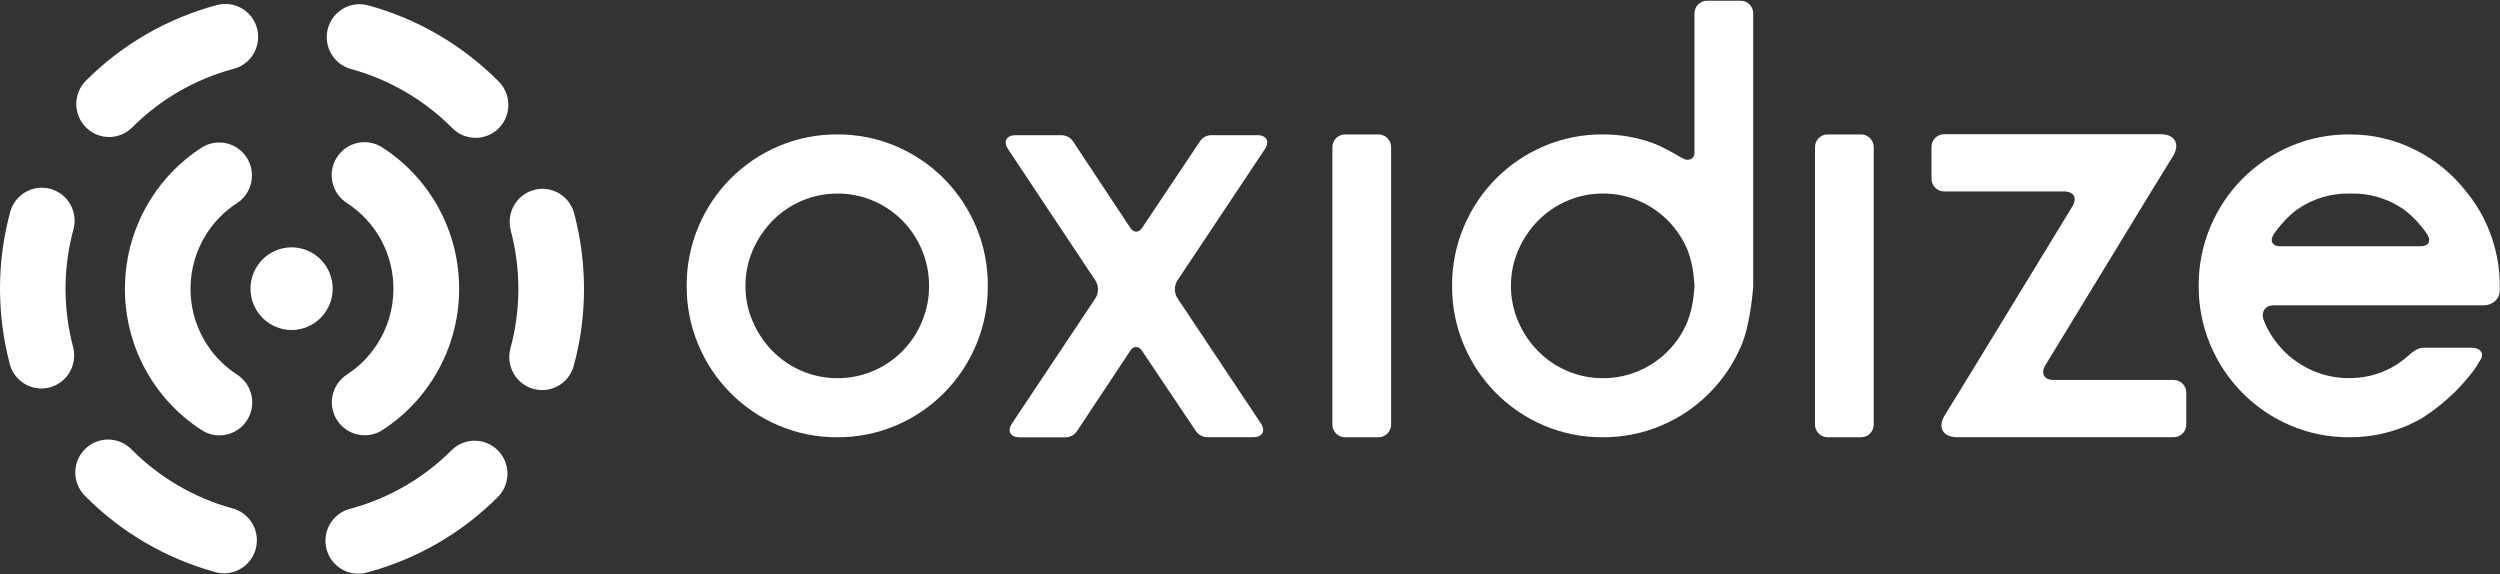<svg id="logo-for-footer" width="235" height="54" viewBox="0 0 235 54" fill="none" xmlns="http://www.w3.org/2000/svg">
      <rect x="0" y="0" width="235" height="54" fill="#333333" stroke="none"/>
      <path d="M33.671 53.925C32.992 53.924 32.331 53.697 31.793 53.28C31.254 52.863 30.868 52.279 30.694 51.618C30.59 51.224 30.566 50.814 30.62 50.41C30.675 50.007 30.808 49.618 31.012 49.266C31.216 48.915 31.488 48.607 31.81 48.361C32.133 48.114 32.5 47.934 32.892 47.831C36.501 46.872 39.795 44.974 42.443 42.329C43.023 41.749 43.808 41.425 44.625 41.427C45.443 41.429 46.226 41.758 46.802 42.34C47.088 42.629 47.315 42.971 47.469 43.347C47.623 43.724 47.702 44.127 47.701 44.534C47.7 44.941 47.62 45.344 47.464 45.72C47.308 46.095 47.08 46.437 46.793 46.724C43.376 50.138 39.125 52.586 34.468 53.823C34.208 53.892 33.94 53.926 33.671 53.925ZM21.067 53.891C20.793 53.891 20.52 53.855 20.256 53.782C15.612 52.509 11.38 50.035 7.981 46.607C7.695 46.319 7.468 45.978 7.313 45.602C7.158 45.226 7.078 44.822 7.078 44.415C7.078 44.008 7.158 43.605 7.313 43.229C7.468 42.853 7.695 42.511 7.981 42.224C8.559 41.642 9.343 41.316 10.161 41.316C10.978 41.316 11.762 41.642 12.34 42.224C14.979 44.886 18.266 46.806 21.873 47.793C22.264 47.9 22.63 48.083 22.95 48.332C23.27 48.581 23.539 48.891 23.74 49.244C23.941 49.597 24.071 49.987 24.122 50.391C24.174 50.795 24.146 51.205 24.039 51.598C23.863 52.255 23.477 52.836 22.94 53.251C22.403 53.666 21.745 53.891 21.067 53.893V53.891ZM50.956 36.666C50.681 36.665 50.407 36.629 50.142 36.556C49.752 36.449 49.386 36.266 49.066 36.017C48.746 35.767 48.478 35.457 48.277 35.104C48.076 34.75 47.947 34.361 47.896 33.957C47.845 33.553 47.873 33.143 47.98 32.75C48.474 30.929 48.726 29.05 48.727 27.162C48.726 25.311 48.487 23.468 48.015 21.679V21.654C47.803 20.861 47.913 20.015 48.321 19.302C48.729 18.59 49.402 18.07 50.191 17.856C50.98 17.642 51.822 17.753 52.53 18.163C53.238 18.574 53.756 19.25 53.969 20.044L53.984 20.1C54.589 22.405 54.896 24.778 54.898 27.162C54.897 29.6 54.574 32.027 53.937 34.38C53.759 35.038 53.37 35.618 52.832 36.032C52.293 36.445 51.633 36.669 50.956 36.667V36.666ZM3.892 36.519C3.212 36.518 2.552 36.292 2.014 35.875C1.475 35.458 1.089 34.873 0.916 34.212V34.194C0.309 31.888 0.002 29.513 0 27.128C0 24.697 0.322 22.277 0.957 19.931C1.063 19.538 1.245 19.17 1.492 18.848C1.74 18.526 2.048 18.256 2.399 18.054C2.75 17.851 3.137 17.721 3.539 17.669C3.94 17.617 4.348 17.645 4.738 17.752C5.129 17.859 5.495 18.042 5.815 18.291C6.136 18.54 6.404 18.85 6.605 19.203C6.806 19.556 6.936 19.946 6.988 20.35C7.039 20.754 7.011 21.164 6.905 21.557C6.412 23.372 6.161 25.246 6.157 27.128C6.158 28.979 6.398 30.822 6.869 32.611V32.622C7.078 33.418 6.964 34.264 6.553 34.975C6.142 35.686 5.467 36.204 4.677 36.416C4.42 36.484 4.157 36.519 3.892 36.521V36.519ZM44.705 12.957C44.299 12.958 43.898 12.877 43.523 12.721C43.148 12.564 42.808 12.335 42.522 12.046C39.881 9.388 36.595 7.471 32.989 6.486C32.2 6.27 31.528 5.749 31.122 5.036C30.715 4.323 30.607 3.476 30.821 2.683C30.927 2.29 31.109 1.922 31.356 1.599C31.604 1.277 31.912 1.007 32.263 0.804C32.614 0.602 33.002 0.471 33.404 0.419C33.805 0.367 34.213 0.396 34.604 0.503C39.25 1.771 43.484 4.242 46.885 7.668C47.462 8.249 47.787 9.038 47.787 9.86C47.787 10.682 47.462 11.47 46.885 12.051C46.599 12.339 46.259 12.568 45.885 12.724C45.511 12.88 45.11 12.96 44.705 12.959V12.957ZM10.256 12.878C9.851 12.879 9.449 12.798 9.075 12.642C8.7 12.486 8.361 12.256 8.075 11.967C7.788 11.679 7.561 11.337 7.406 10.961C7.251 10.585 7.171 10.182 7.171 9.775C7.171 9.368 7.251 8.965 7.406 8.589C7.561 8.213 7.788 7.871 8.075 7.583C11.49 4.167 15.739 1.716 20.395 0.474C20.786 0.37 21.194 0.344 21.595 0.398C21.996 0.452 22.383 0.585 22.733 0.79C23.083 0.994 23.39 1.266 23.635 1.589C23.881 1.913 24.061 2.282 24.165 2.675C24.374 3.47 24.261 4.316 23.851 5.027C23.44 5.738 22.766 6.256 21.976 6.467C18.367 7.427 15.074 9.327 12.428 11.974C11.852 12.554 11.071 12.88 10.256 12.88V12.878Z" fill="white"/>
      <path d="M20.632 40.927C20.047 40.927 19.474 40.759 18.981 40.442L18.961 40.431C16.743 39.004 14.918 37.038 13.657 34.714C12.395 32.39 11.737 29.783 11.744 27.136C11.744 24.117 12.607 21.162 14.23 18.623C15.44 16.722 17.044 15.107 18.933 13.888C19.62 13.443 20.455 13.291 21.254 13.465C22.053 13.638 22.751 14.124 23.195 14.814C23.637 15.506 23.788 16.346 23.615 17.149C23.442 17.953 22.959 18.655 22.271 19.1C21.126 19.839 20.153 20.818 19.419 21.97C18.433 23.511 17.909 25.304 17.909 27.136C17.903 28.745 18.303 30.33 19.07 31.743C19.837 33.156 20.946 34.352 22.295 35.218C22.981 35.661 23.464 36.358 23.639 37.158C23.814 37.959 23.667 38.796 23.23 39.487C22.953 39.927 22.569 40.29 22.115 40.542C21.66 40.794 21.151 40.926 20.632 40.927ZM34.277 40.914C33.76 40.915 33.251 40.785 32.798 40.536C32.344 40.287 31.96 39.928 31.681 39.491C31.24 38.798 31.09 37.958 31.266 37.154C31.441 36.351 31.926 35.65 32.615 35.207C33.763 34.464 34.737 33.481 35.471 32.324C36.457 30.783 36.982 28.99 36.983 27.158C36.988 25.548 36.589 23.964 35.822 22.551C35.055 21.138 33.945 19.942 32.596 19.076C31.909 18.633 31.425 17.933 31.25 17.132C31.075 16.33 31.223 15.491 31.662 14.799C32.101 14.106 32.795 13.616 33.593 13.438C34.391 13.26 35.227 13.407 35.916 13.848L35.937 13.861C38.156 15.287 39.982 17.253 41.245 19.578C42.507 21.902 43.166 24.51 43.159 27.158C43.159 30.177 42.296 33.132 40.671 35.671C39.461 37.578 37.854 39.198 35.961 40.419C35.46 40.745 34.875 40.917 34.279 40.914H34.277Z" fill="white"/>
      <path d="M27.417 31.021C26.391 31.021 25.407 30.612 24.681 29.883C23.955 29.154 23.547 28.165 23.546 27.134C23.547 26.104 23.955 25.116 24.679 24.388C25.403 23.66 26.385 23.25 27.41 23.248C28.434 23.25 29.416 23.66 30.14 24.388C30.864 25.116 31.272 26.104 31.273 27.134C31.272 28.163 30.866 29.149 30.143 29.878C29.42 30.606 28.44 31.017 27.417 31.021Z" fill="white"/>
      <path d="M78.701 12.638C80.598 12.624 82.477 13 84.223 13.743C85.905 14.458 87.433 15.492 88.726 16.788C90.016 18.087 91.044 19.625 91.754 21.316C92.493 23.072 92.867 24.962 92.853 26.869C92.867 28.776 92.493 30.665 91.754 32.421C91.044 34.113 90.016 35.65 88.726 36.949C87.434 38.246 85.905 39.28 84.223 39.994C82.477 40.737 80.598 41.113 78.701 41.1C76.805 41.114 74.926 40.737 73.18 39.994C71.498 39.281 69.969 38.247 68.677 36.949C67.386 35.651 66.358 34.113 65.649 32.421C64.91 30.665 64.536 28.776 64.55 26.869C64.536 24.962 64.91 23.072 65.649 21.316C66.358 19.624 67.386 18.087 68.677 16.788C69.969 15.491 71.498 14.457 73.18 13.743C74.926 13 76.805 12.624 78.701 12.638ZM78.728 35.547C79.875 35.553 81.011 35.324 82.068 34.874C83.097 34.44 84.031 33.808 84.819 33.013C85.608 32.219 86.234 31.277 86.662 30.241C87.11 29.175 87.338 28.029 87.331 26.872C87.338 25.716 87.11 24.57 86.662 23.504C86.234 22.467 85.608 21.524 84.819 20.728C84.031 19.934 83.096 19.302 82.068 18.867C81.011 18.418 79.875 18.189 78.728 18.194C77.58 18.189 76.444 18.418 75.387 18.867C74.359 19.302 73.424 19.934 72.636 20.728C71.846 21.528 71.212 22.469 70.767 23.504C70.303 24.566 70.067 25.713 70.073 26.872C70.067 28.032 70.303 29.179 70.767 30.241C71.211 31.276 71.845 32.218 72.636 33.017C73.424 33.812 74.359 34.444 75.387 34.878C76.444 35.327 77.581 35.554 78.728 35.547Z" fill="white"/>
      <path d="M110.659 26.387C110.514 26.63 110.437 26.909 110.437 27.192C110.437 27.475 110.514 27.753 110.659 27.996L118.509 39.778C118.993 40.506 118.679 41.094 117.808 41.094H113.425C113.234 41.083 113.048 41.031 112.878 40.94C112.709 40.85 112.562 40.724 112.446 40.571L107.332 32.949C107.036 32.508 106.552 32.508 106.259 32.949L101.201 40.579C101.085 40.733 100.937 40.861 100.767 40.952C100.597 41.043 100.41 41.096 100.217 41.107H95.838C94.967 41.107 94.653 40.513 95.137 39.791L102.988 28.009C103.133 27.767 103.209 27.488 103.209 27.205C103.209 26.922 103.133 26.644 102.988 26.401L94.763 14.025C94.279 13.299 94.595 12.709 95.464 12.709H99.846C100.038 12.72 100.225 12.773 100.395 12.864C100.565 12.955 100.713 13.082 100.829 13.237L106.268 21.444C106.561 21.887 107.046 21.887 107.341 21.444L112.831 13.232C112.946 13.078 113.094 12.951 113.263 12.861C113.432 12.77 113.619 12.718 113.81 12.707H118.195C119.064 12.707 119.38 13.301 118.896 14.023L110.659 26.387Z" fill="white"/>
      <path d="M129.584 12.638C129.897 12.638 130.197 12.764 130.419 12.986C130.64 13.209 130.765 13.511 130.765 13.826V39.912C130.765 40.227 130.64 40.529 130.419 40.751C130.197 40.974 129.897 41.099 129.584 41.1H126.425C126.112 41.099 125.812 40.973 125.591 40.751C125.37 40.528 125.245 40.226 125.244 39.912V13.826C125.245 13.511 125.37 13.209 125.591 12.987C125.812 12.764 126.112 12.639 126.425 12.638H129.584Z" fill="white"/>
      <path d="M164.809 26.842C164.809 26.857 164.768 27.303 164.717 27.833C164.717 27.833 164.442 30.696 163.71 32.421C163 34.113 161.972 35.65 160.682 36.949C159.39 38.247 157.861 39.281 156.179 39.994C154.43 40.738 152.548 41.114 150.65 41.1C148.754 41.114 146.874 40.737 145.128 39.994C143.446 39.28 141.917 38.246 140.625 36.949C139.335 35.65 138.307 34.113 137.597 32.421C136.858 30.665 136.484 28.776 136.498 26.869C136.484 24.962 136.858 23.072 137.597 21.316C138.307 19.625 139.335 18.087 140.625 16.788C141.918 15.492 143.447 14.458 145.128 13.743C146.874 13 148.754 12.624 150.65 12.638C152.229 12.627 153.798 12.892 155.287 13.42C156.384 13.814 157.635 14.585 158.196 14.901C158.756 15.217 159.291 14.878 159.28 14.38V1.256C159.281 0.942 159.405 0.64 159.627 0.417C159.848 0.195 160.148 0.069 160.461 0.068H163.62C163.933 0.069 164.233 0.194 164.455 0.417C164.676 0.64 164.801 0.941 164.801 1.256V26.842H164.809ZM150.685 35.547C151.832 35.553 152.968 35.324 154.024 34.874C155.053 34.44 155.988 33.807 156.777 33.013C157.564 32.218 158.19 31.276 158.62 30.241C158.914 29.468 159.107 28.66 159.196 27.837C159.246 27.307 159.287 26.861 159.287 26.846C159.287 26.831 159.246 26.384 159.194 25.854C159.107 25.039 158.914 24.239 158.62 23.474C158.185 22.448 157.559 21.516 156.777 20.726C155.987 19.933 155.052 19.3 154.024 18.865C152.967 18.416 151.832 18.187 150.685 18.192C149.537 18.187 148.4 18.416 147.343 18.865C146.315 19.3 145.38 19.932 144.592 20.726C143.802 21.526 143.168 22.468 142.723 23.502C142.26 24.564 142.024 25.711 142.029 26.871C142.023 28.03 142.258 29.178 142.721 30.241C143.166 31.276 143.8 32.217 144.59 33.017C145.378 33.812 146.312 34.444 147.341 34.878C148.399 35.327 149.537 35.555 150.685 35.547Z" fill="white"/>
      <path d="M174.949 12.638C175.262 12.639 175.562 12.764 175.783 12.987C176.004 13.209 176.129 13.511 176.13 13.826V39.912C176.129 40.226 176.004 40.528 175.783 40.751C175.562 40.973 175.262 41.099 174.949 41.1H171.79C171.477 41.099 171.177 40.974 170.955 40.751C170.734 40.529 170.609 40.227 170.609 39.912V13.826C170.609 13.511 170.734 13.209 170.955 12.986C171.177 12.764 171.477 12.638 171.79 12.638H174.949Z" fill="white"/>
      <path d="M234.49 23.203C233.999 21.347 233.122 19.617 231.916 18.128C230.632 16.444 228.985 15.074 227.099 14.121C225.157 13.129 223.006 12.62 220.828 12.638C218.932 12.624 217.053 13 215.306 13.743C213.625 14.458 212.096 15.492 210.804 16.788C209.514 18.087 208.485 19.625 207.775 21.316C207.037 23.072 206.663 24.962 206.676 26.869C206.662 28.776 207.037 30.665 207.775 32.421C208.486 34.112 209.514 35.65 210.804 36.949C212.096 38.246 213.625 39.28 215.306 39.995C217.053 40.738 218.932 41.114 220.828 41.1C223.006 41.117 225.157 40.609 227.099 39.617C229.03 38.63 230.983 36.622 230.983 36.622C231.558 36.023 232.098 35.39 232.6 34.728L232.622 34.696L232.916 34.228C233.219 33.741 233.235 33.703 233.235 33.703C233.495 33.126 233.088 32.69 232.348 32.69H229.572C228.824 32.69 228.092 32.69 227.811 32.69C227.224 32.69 226.755 33.094 226.204 33.59C225.637 34.073 225.008 34.477 224.334 34.791C223.233 35.297 222.035 35.553 220.824 35.543C219.819 35.55 218.821 35.377 217.876 35.032C216.963 34.7 216.112 34.218 215.357 33.604C214.604 32.991 213.96 32.254 213.454 31.423C213.168 30.975 212.933 30.496 212.755 29.995C212.534 29.284 212.961 28.701 213.701 28.701H233.469C233.689 28.7 233.906 28.654 234.108 28.567C234.309 28.48 234.491 28.352 234.643 28.192C234.861 27.946 234.98 27.627 234.976 27.297V26.869C234.982 25.63 234.818 24.397 234.49 23.203ZM227.548 23.149H214.34C213.592 23.149 213.327 22.64 213.734 22.021C213.734 22.021 214.755 20.461 216.131 19.555C217.524 18.642 219.157 18.168 220.82 18.194H220.944H221.067C222.73 18.168 224.363 18.642 225.757 19.555C227.134 20.461 228.155 22.021 228.155 22.021C228.561 22.64 228.288 23.149 227.548 23.149Z" fill="white"/>
      <path d="M204.332 35.716H193.028C192.143 35.716 191.798 35.096 192.259 34.337L196.818 26.857L201.652 18.921L202.661 17.273L204.256 14.683C204.958 13.542 204.443 12.615 203.108 12.615H182.743C182.43 12.617 182.131 12.742 181.91 12.965C181.688 13.187 181.563 13.489 181.562 13.803V16.811C181.563 17.125 181.688 17.427 181.909 17.649C182.13 17.872 182.43 17.997 182.743 17.998H194.048C194.932 17.998 195.278 18.619 194.816 19.378L190.257 26.857L185.416 34.788C185.14 35.243 184.685 35.985 184.405 36.438L182.811 39.028C182.11 40.167 182.624 41.096 183.958 41.096H204.332C204.645 41.095 204.945 40.969 205.166 40.747C205.387 40.524 205.511 40.222 205.512 39.908V36.9C205.51 36.587 205.385 36.286 205.164 36.065C204.943 35.843 204.644 35.718 204.332 35.716Z" fill="white"/>
  </svg>